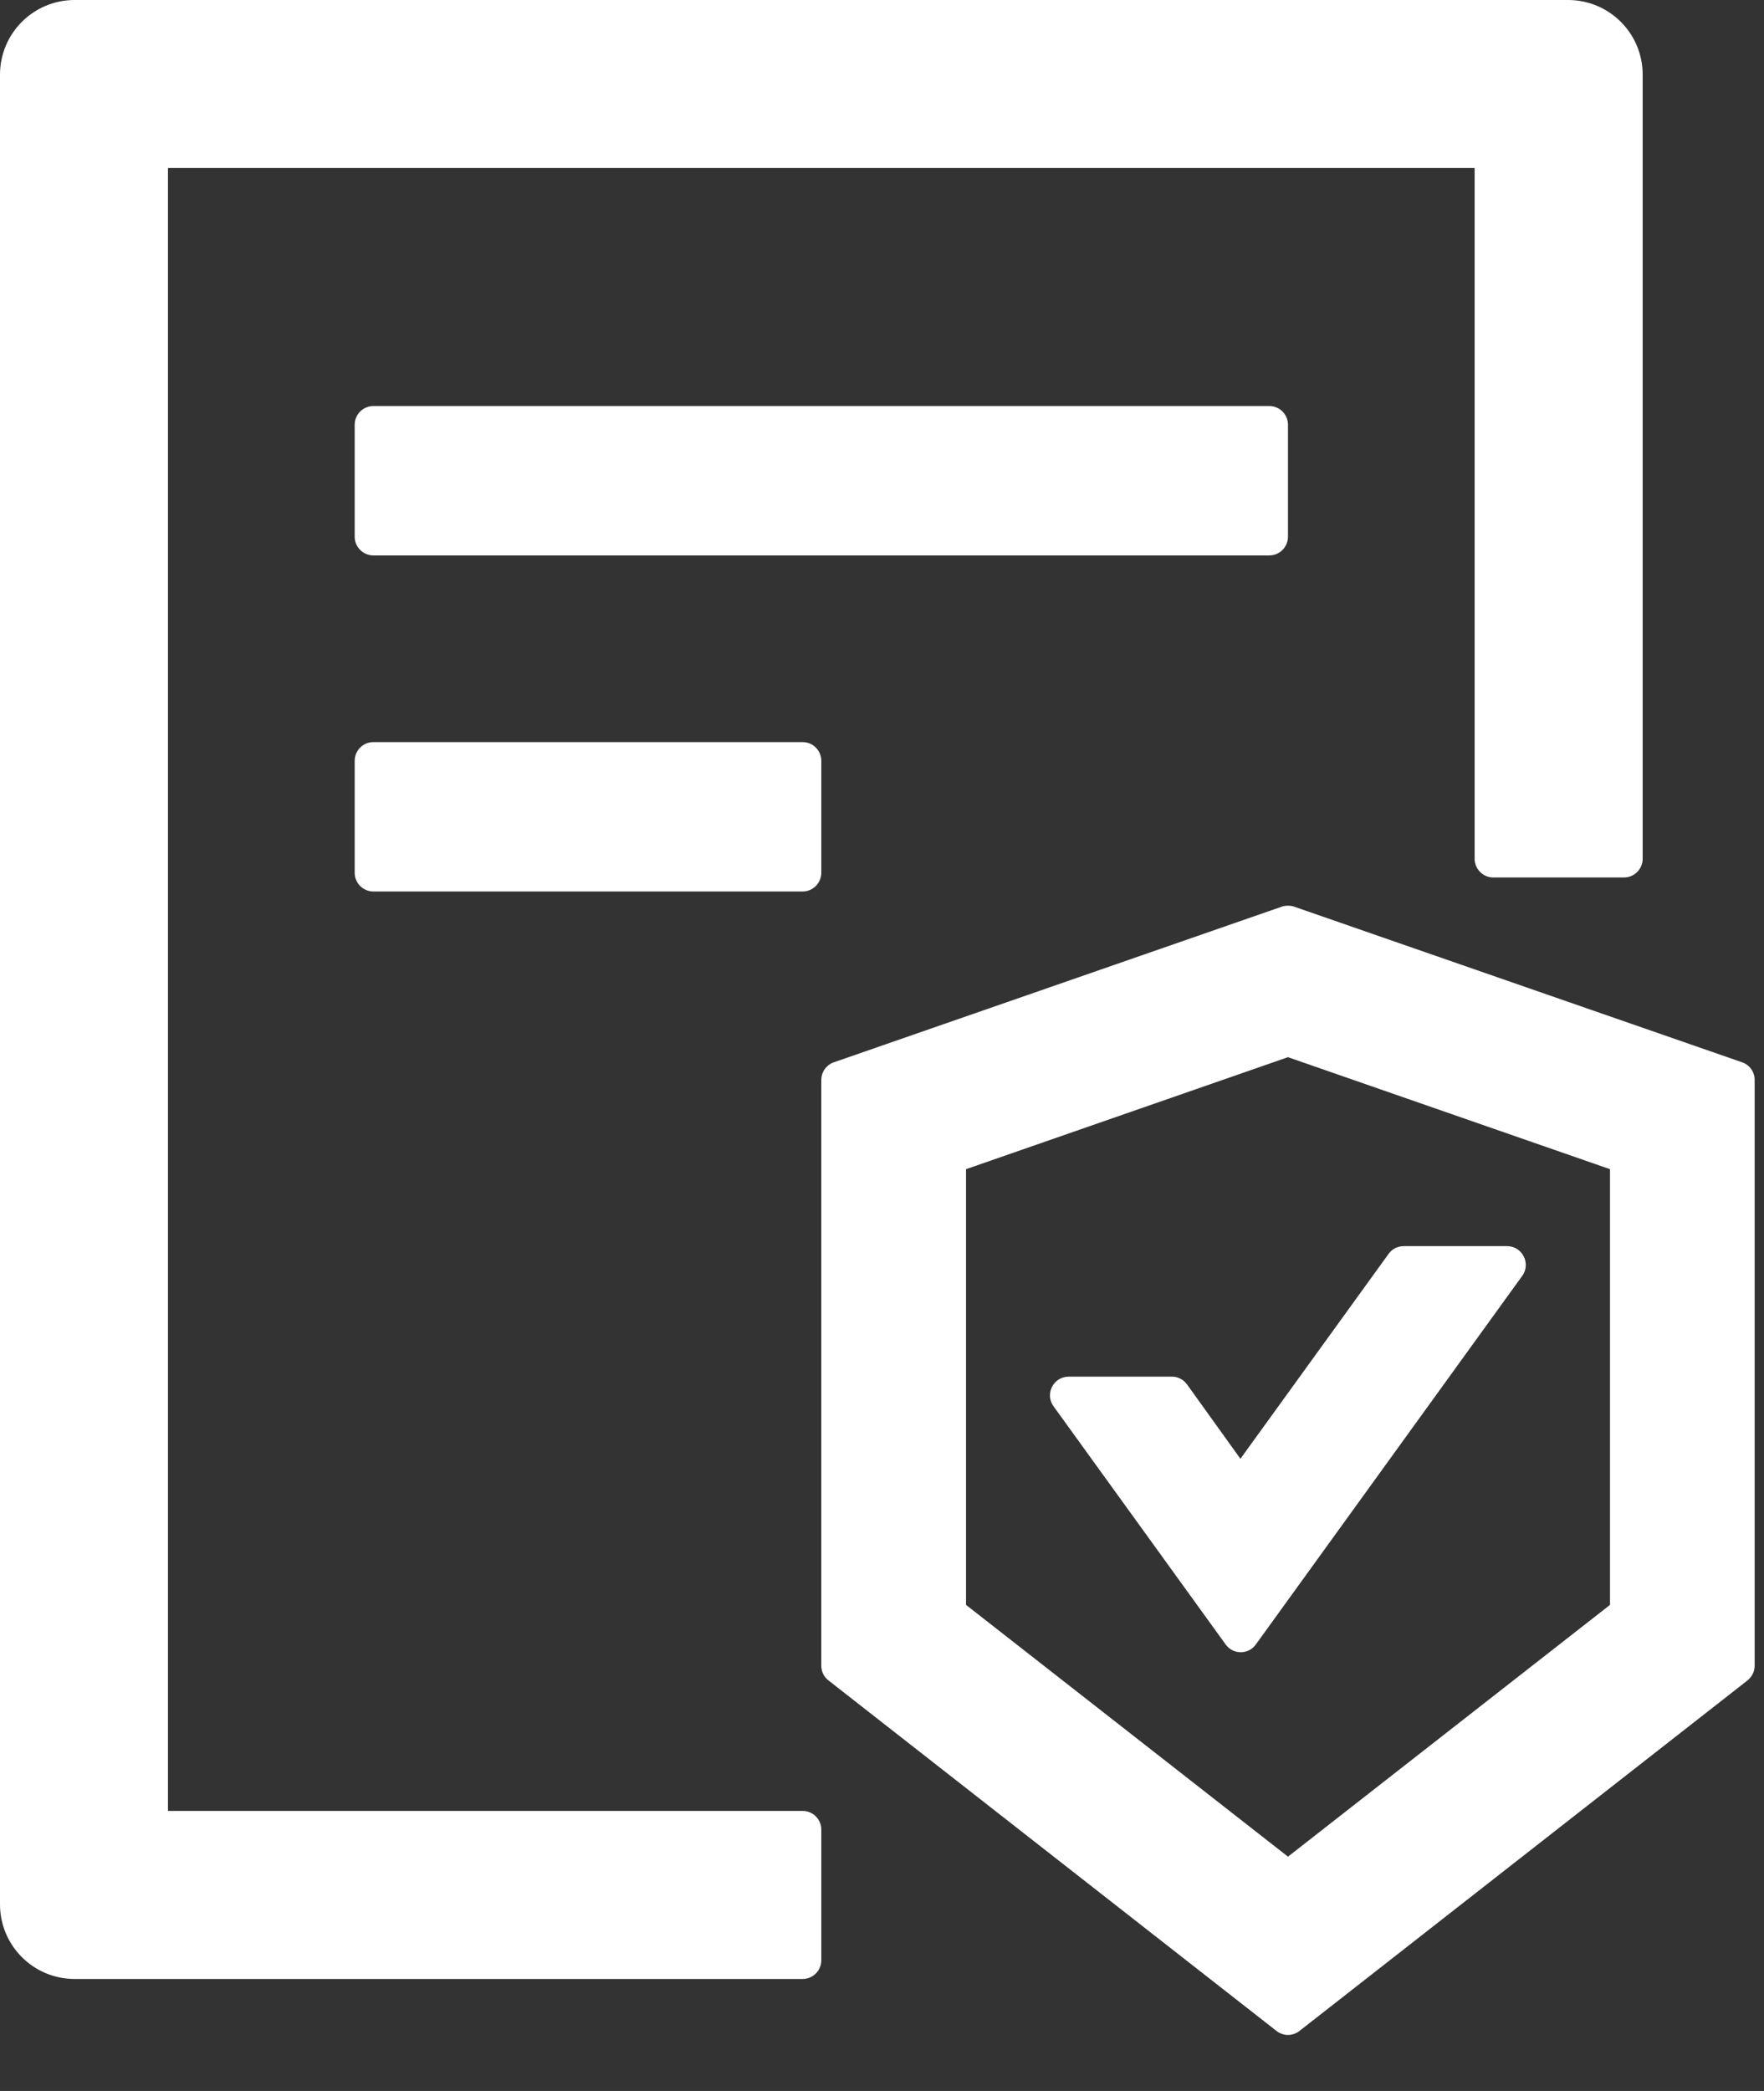 <svg width="27" height="32" viewBox="0 0 27 32" fill="none" xmlns="http://www.w3.org/2000/svg">
<rect x="0" y="0" width="27" height="32" fill="#333333" stroke="none"/>
<path d="M18.168 21.186C18.141 21.149 18.107 21.119 18.066 21.099C18.026 21.078 17.981 21.067 17.936 21.068H16.357C16.125 21.068 15.989 21.332 16.125 21.521L18.761 25.168C18.875 25.325 19.107 25.325 19.221 25.168L23.3 19.525C23.436 19.336 23.3 19.071 23.068 19.071H21.486C21.393 19.071 21.307 19.114 21.254 19.189L18.986 22.325L18.168 21.186ZM19.714 8.214V6.5C19.714 6.343 19.586 6.214 19.429 6.214H5.714C5.557 6.214 5.429 6.343 5.429 6.5V8.214C5.429 8.371 5.557 8.5 5.714 8.5H19.429C19.586 8.5 19.714 8.371 19.714 8.214ZM5.714 11.357C5.557 11.357 5.429 11.486 5.429 11.643V13.357C5.429 13.514 5.557 13.643 5.714 13.643H12.286C12.443 13.643 12.571 13.514 12.571 13.357V11.643C12.571 11.486 12.443 11.357 12.286 11.357H5.714ZM12.286 27.714H2.571V2.571H22.571V13.143C22.571 13.3 22.7 13.429 22.857 13.429H24.857C25.014 13.429 25.143 13.3 25.143 13.143V1.143C25.143 0.511 24.632 0 24 0H1.143C0.511 0 0 0.511 0 1.143V29.143C0 29.775 0.511 30.286 1.143 30.286H12.286C12.443 30.286 12.571 30.157 12.571 30V28C12.571 27.843 12.443 27.714 12.286 27.714ZM26.664 16.257L19.807 13.875C19.775 13.864 19.746 13.861 19.714 13.861C19.682 13.861 19.65 13.864 19.621 13.875L12.764 16.257C12.708 16.276 12.66 16.312 12.625 16.36C12.59 16.408 12.572 16.466 12.571 16.525V25.493C12.571 25.582 12.611 25.664 12.682 25.718L19.539 31.082C19.589 31.121 19.654 31.143 19.714 31.143C19.775 31.143 19.839 31.121 19.889 31.082L26.746 25.718C26.814 25.664 26.857 25.582 26.857 25.493V16.525C26.857 16.404 26.779 16.296 26.664 16.257ZM24.643 24.561L19.714 28.414L14.786 24.561V17.893L19.714 16.179L24.643 17.893V24.561Z" fill="white"/>
</svg>
